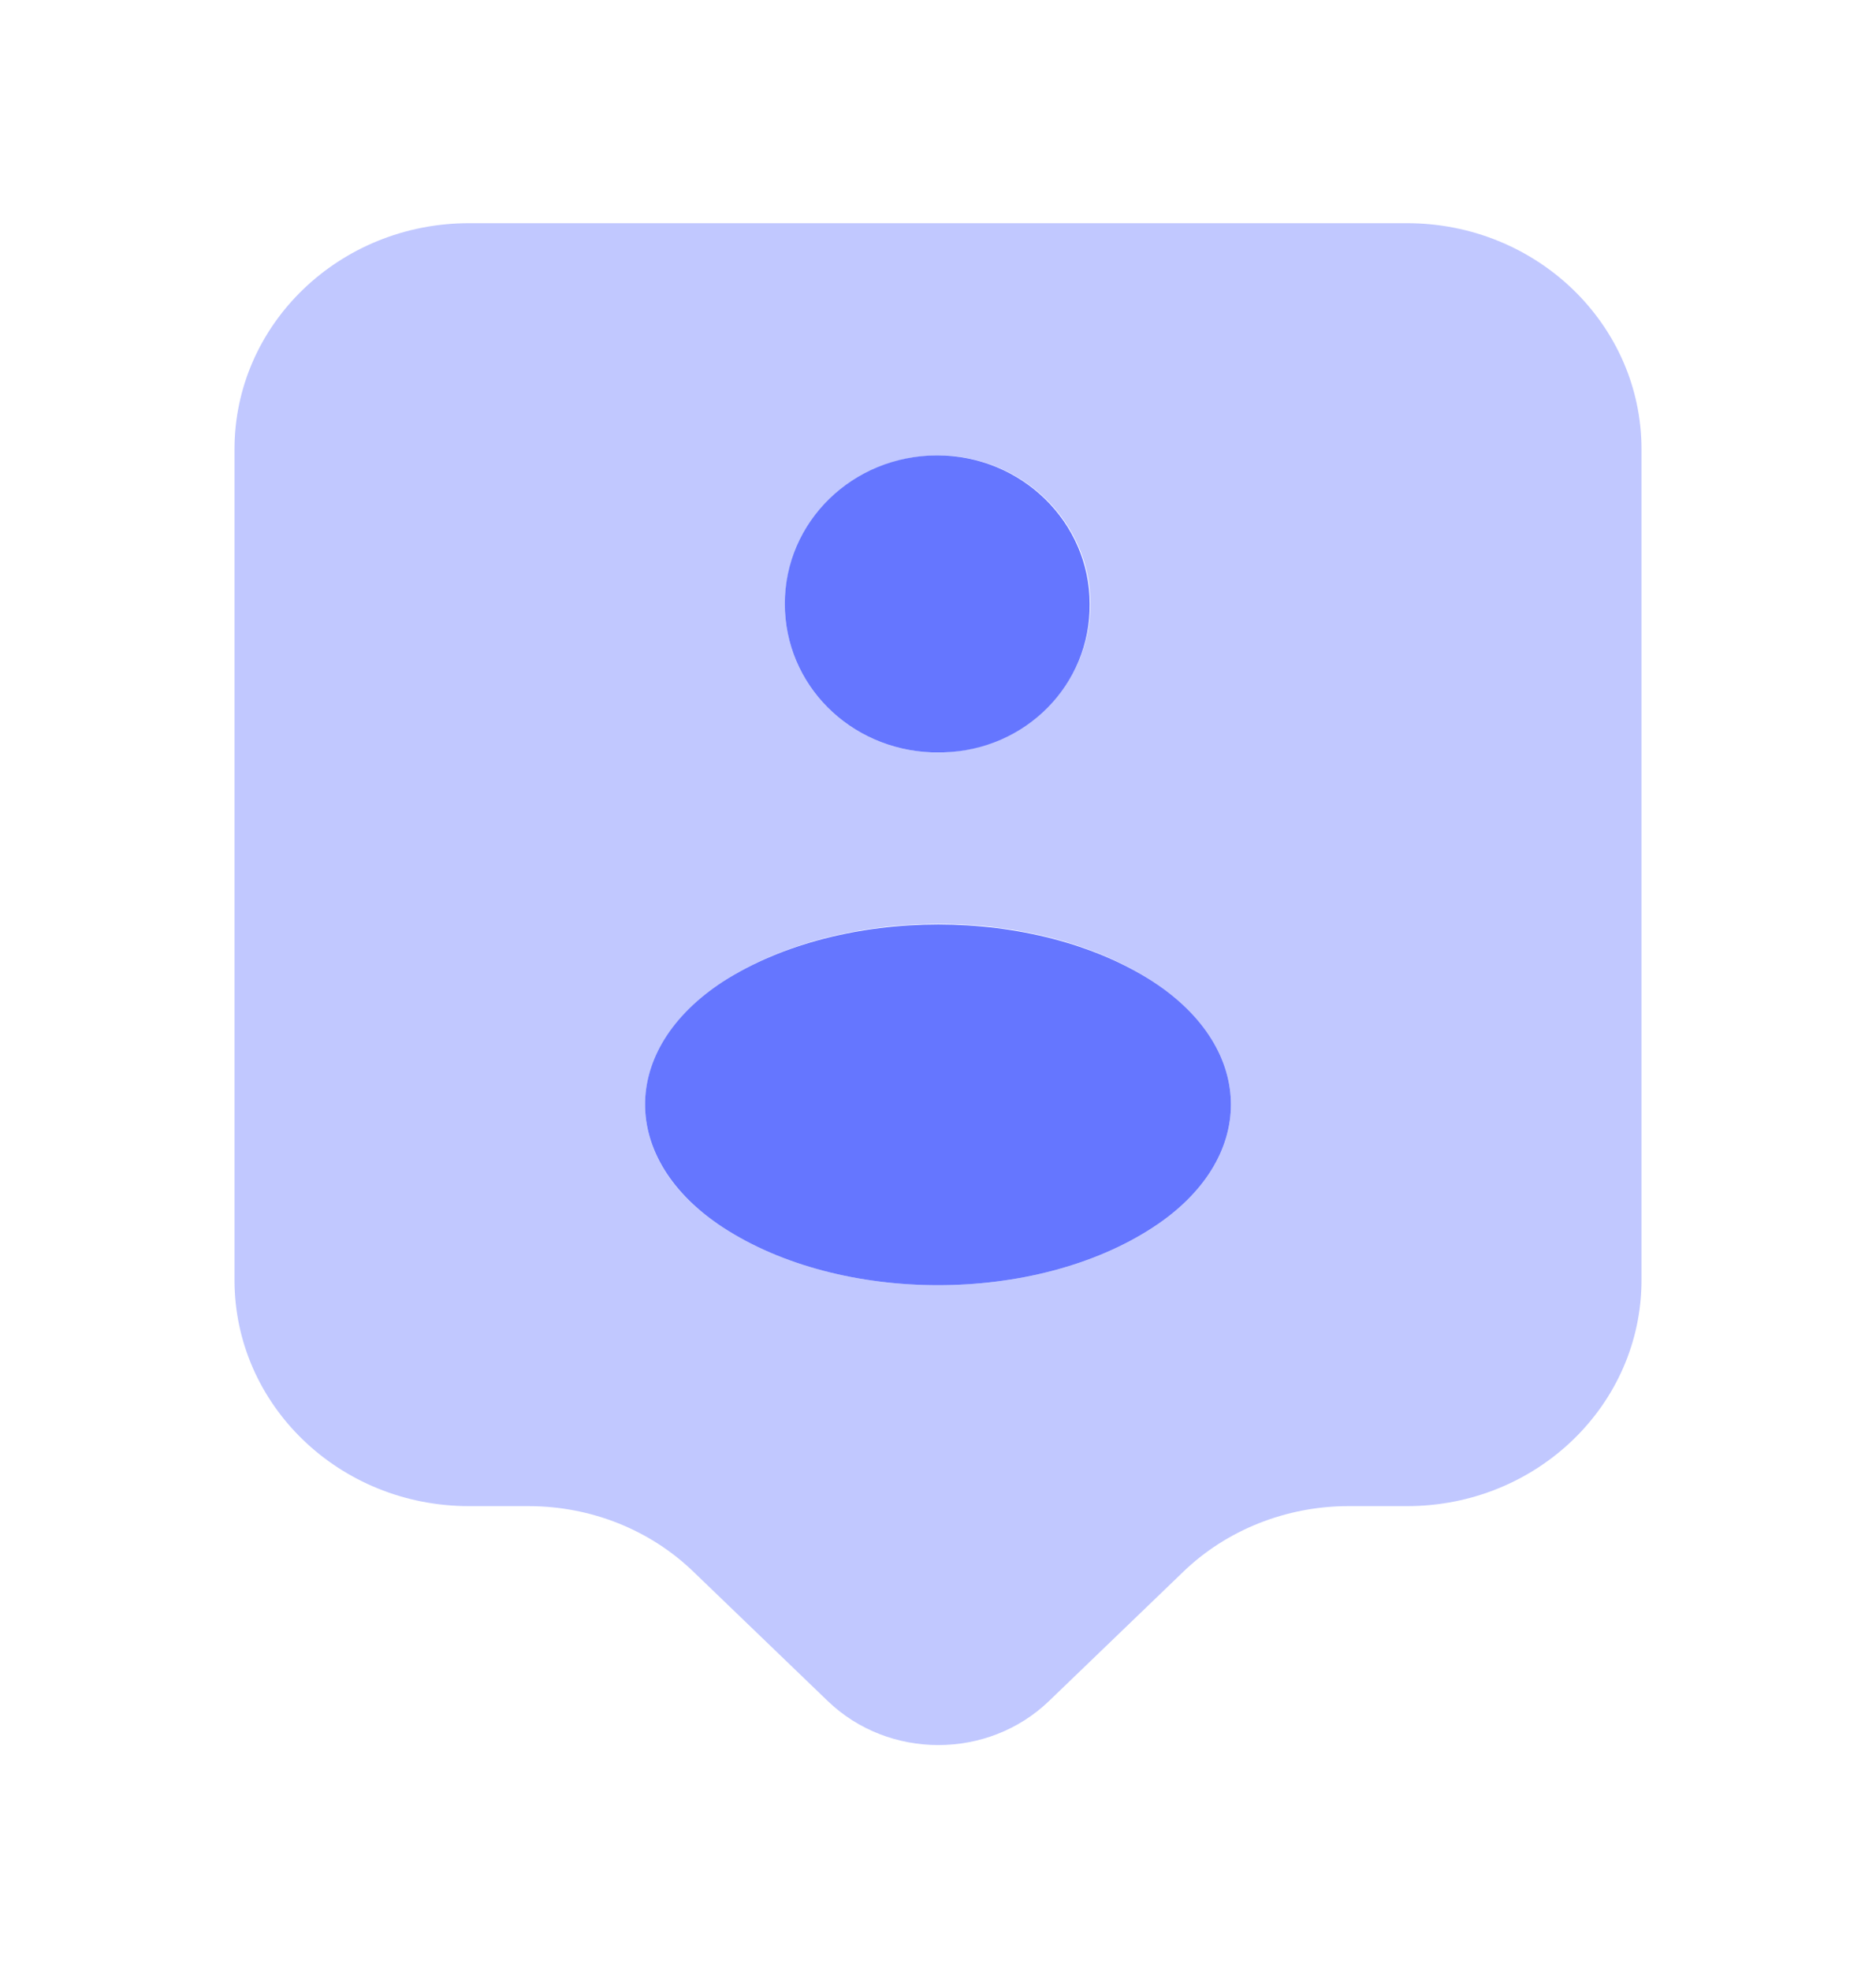 <svg width="20" height="21" viewBox="0 0 20 21" fill="none" xmlns="http://www.w3.org/2000/svg">
<path d="M10.059 8.016C10.025 8.016 9.976 8.016 9.934 8.016C9.059 7.984 8.367 7.294 8.367 6.434C8.367 5.558 9.092 4.852 9.992 4.852C10.892 4.852 11.617 5.566 11.617 6.434C11.626 7.294 10.934 7.992 10.059 8.016Z" fill="#6576FF"/>
<path d="M7.708 10.458C6.6 11.18 6.6 12.356 7.708 13.078C8.967 13.898 11.033 13.898 12.291 13.078C13.4 12.356 13.4 11.18 12.291 10.458C11.033 9.647 8.975 9.647 7.708 10.458Z" fill="#6576FF"/>
<path opacity="0.4" d="M15 2.378H5C3.617 2.378 2.5 3.457 2.5 4.787V13.638C2.5 14.969 3.617 16.047 5 16.047H5.633C6.3 16.047 6.933 16.299 7.4 16.753L8.825 18.124C9.475 18.749 10.533 18.749 11.183 18.124L12.608 16.753C13.075 16.299 13.717 16.047 14.375 16.047H15C16.383 16.047 17.5 14.969 17.5 13.638V4.787C17.5 3.457 16.383 2.378 15 2.378ZM10 4.852C10.9 4.852 11.625 5.566 11.625 6.434C11.625 7.294 10.925 7.984 10.058 8.016C10.025 8.016 9.975 8.016 9.933 8.016C9.058 7.984 8.367 7.294 8.367 6.434C8.375 5.566 9.1 4.852 10 4.852ZM12.292 13.078C11.033 13.898 8.967 13.898 7.708 13.078C6.6 12.364 6.6 11.18 7.708 10.458C8.975 9.639 11.042 9.639 12.292 10.458C13.4 11.18 13.4 12.356 12.292 13.078Z" fill="#6576FF"/>
</svg>
